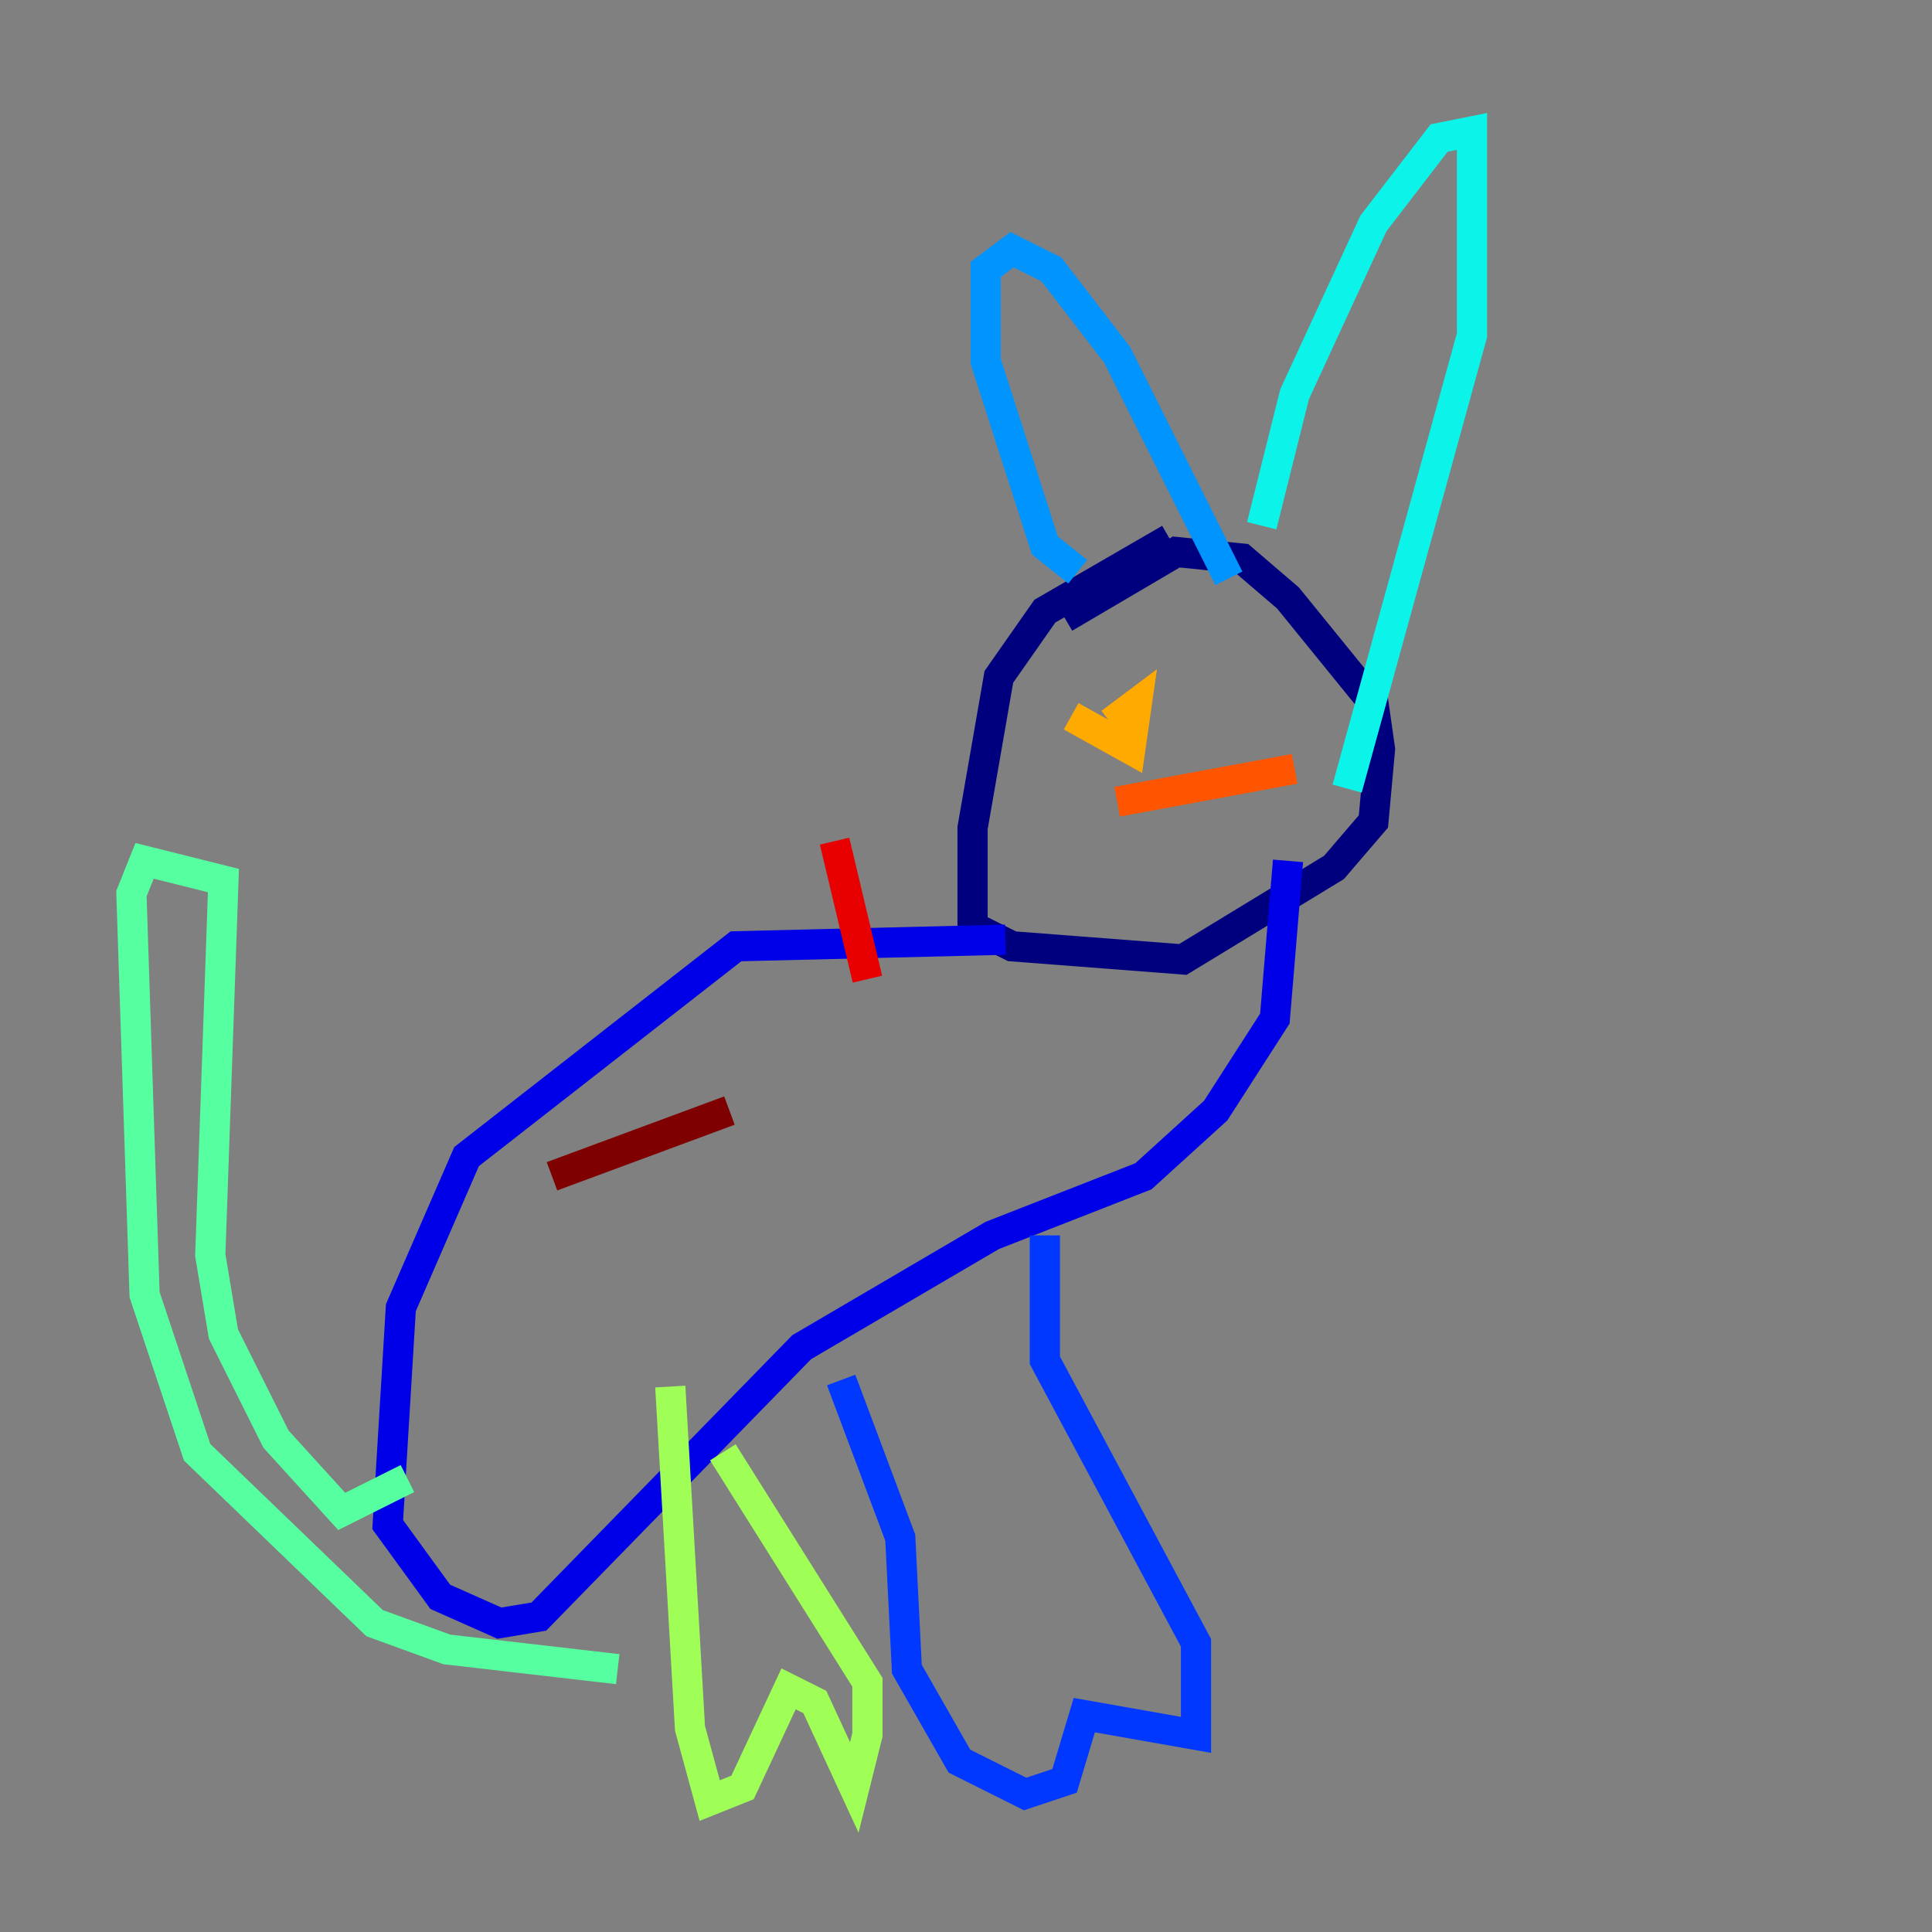 <?xml version="1.0" encoding="utf-8" ?>
<svg baseProfile="tiny" height="128" version="1.2" viewBox="0,0,128,128" width="128" xmlns="http://www.w3.org/2000/svg" xmlns:ev="http://www.w3.org/2001/xml-events" xmlns:xlink="http://www.w3.org/1999/xlink"><rect x="0" y="0" width="128" height="128" fill="#808080" stroke="none"/><defs /><polyline fill="none" points="77.497,35.701 69.225,40.49 66.177,44.843 64.435,54.857 64.435,61.388 67.048,62.694 78.367,63.565 88.381,57.469 90.993,54.422 91.429,49.633 90.993,46.585 85.333,39.619 82.286,37.007 77.932,36.571 70.531,40.925" stroke="#00007f" stroke-width="2" /><polyline fill="none" points="66.612,62.258 48.762,62.694 30.912,76.626 26.558,86.639 25.687,101.007 29.17,105.796 33.088,107.537 35.701,107.102 53.116,89.252 65.742,81.85 75.755,77.932 80.544,73.578 84.463,67.483 85.333,57.034" stroke="#0000e8" stroke-width="2" /><polyline fill="none" points="55.728,91.429 59.646,101.878 60.082,110.585 63.565,116.68 67.918,118.857 70.531,117.986 71.837,113.633 79.238,114.939 79.238,108.844 69.225,90.122 69.225,81.85" stroke="#0038ff" stroke-width="2" /><polyline fill="none" points="71.401,37.878 69.225,36.136 65.306,23.946 65.306,17.85 67.048,16.544 69.66,17.85 74.014,23.51 81.415,38.313" stroke="#0094ff" stroke-width="2" /><polyline fill="none" points="83.592,34.83 85.769,26.122 90.993,14.803 95.347,9.143 97.524,8.707 97.524,22.204 89.252,52.245" stroke="#0cf4ea" stroke-width="2" /><polyline fill="none" points="26.993,97.959 22.64,100.136 18.286,95.347 14.803,88.381 13.932,83.156 14.803,58.34 9.578,57.034 8.707,59.211 9.578,85.769 13.061,96.218 24.816,107.537 29.605,109.279 40.925,110.585" stroke="#56ffa0" stroke-width="2" /><polyline fill="none" points="44.408,91.864 45.714,114.503 47.02,119.293 49.197,118.422 52.245,111.891 53.986,112.762 56.599,118.422 57.469,114.939 57.469,111.456 47.891,96.218" stroke="#a0ff56" stroke-width="2" /><polyline fill="none" points="75.32,43.537 75.32,43.537" stroke="#eaff0c" stroke-width="2" /><polyline fill="none" points="70.966,47.456 74.884,49.633 75.32,46.585 73.578,47.891" stroke="#ffaa00" stroke-width="2" /><polyline fill="none" points="85.769,50.939 74.014,53.116" stroke="#ff5500" stroke-width="2" /><polyline fill="none" points="57.469,64.871 55.292,55.728" stroke="#e80000" stroke-width="2" /><polyline fill="none" points="48.327,73.578 36.571,77.932" stroke="#7f0000" stroke-width="2" /></svg>